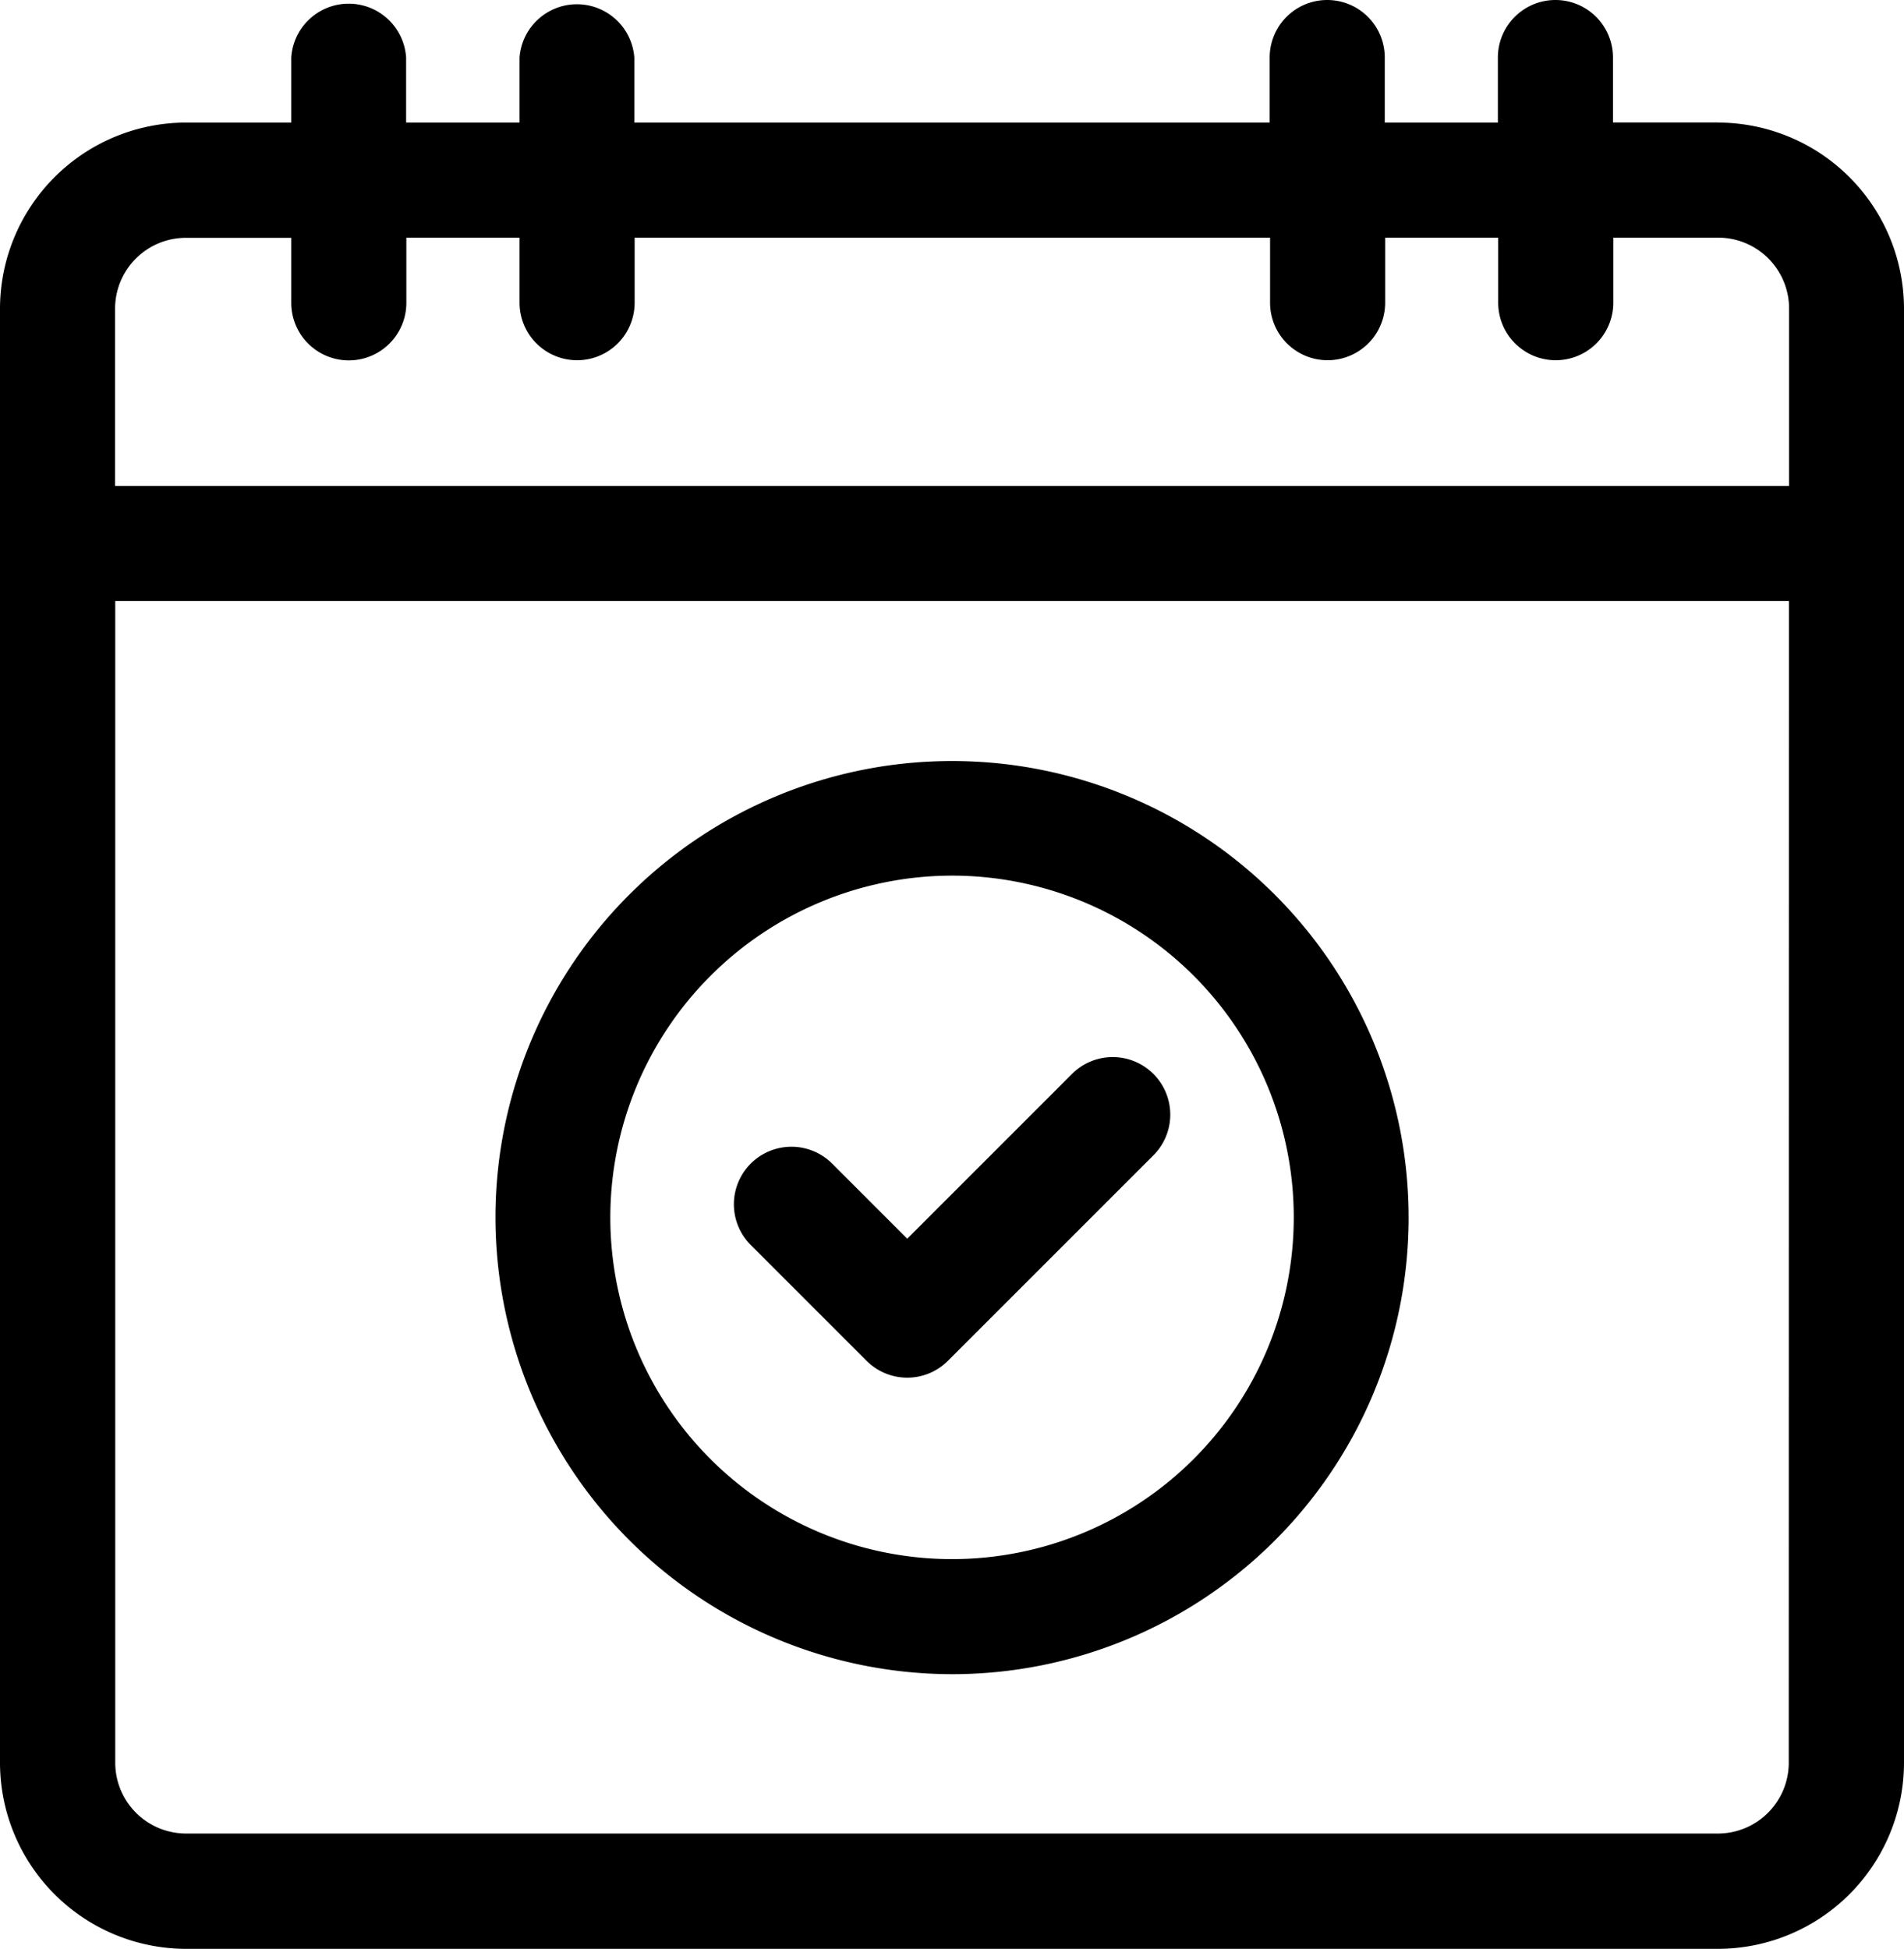 <svg xmlns="http://www.w3.org/2000/svg" width="24.187" height="24.756" viewBox="0 0 24.187 24.756">
  <g id="calendar" transform="translate(0)">
    <path id="Path_405" data-name="Path 405" d="M194.489,281.583a.731.731,0,0,0,1.034,0l2.61-2.61a.731.731,0,1,0-1.034-1.034l-2.093,2.093-.954-.954a.731.731,0,0,0-1.034,1.034Zm0,0" transform="translate(-183.481 -264.297)"/>
    <path id="Path_406" data-name="Path 406" d="M135.908,211.422a5.8,5.8,0,1,0-5.8-5.8A5.809,5.809,0,0,0,135.908,211.422Zm0-10.144a4.341,4.341,0,1,1-4.341,4.341,4.346,4.346,0,0,1,4.341-4.341Zm0,0" transform="translate(-123.814 -190.155)"/>
    <path id="Path_407" data-name="Path 407" d="M21.823,1.556H20.49V.731a.731.731,0,1,0-1.462,0v.826H17.591V.731a.731.731,0,0,0-1.462,0v.826H8.058V.731A.731.731,0,0,0,6.6.731v.826H5.159V.731A.731.731,0,0,0,3.7.731v.826H2.364A2.367,2.367,0,0,0,0,3.921V22.392a2.367,2.367,0,0,0,2.364,2.364H21.823a2.367,2.367,0,0,0,2.364-2.364V3.921a2.367,2.367,0,0,0-2.364-2.364Zm.9,20.835a.9.9,0,0,1-.9.9H2.364a.9.9,0,0,1-.9-.9V7.635H22.725ZM1.462,3.921a.9.9,0,0,1,.9-.9H3.7v.826a.731.731,0,0,0,1.462,0V3.019H6.6v.826a.731.731,0,0,0,1.462,0V3.019h8.072v.826a.731.731,0,0,0,1.462,0V3.019h1.436v.826a.731.731,0,0,0,1.462,0V3.019h1.333a.9.9,0,0,1,.9.9V6.173H1.462Zm0,0"/>
  </g>
</svg>
